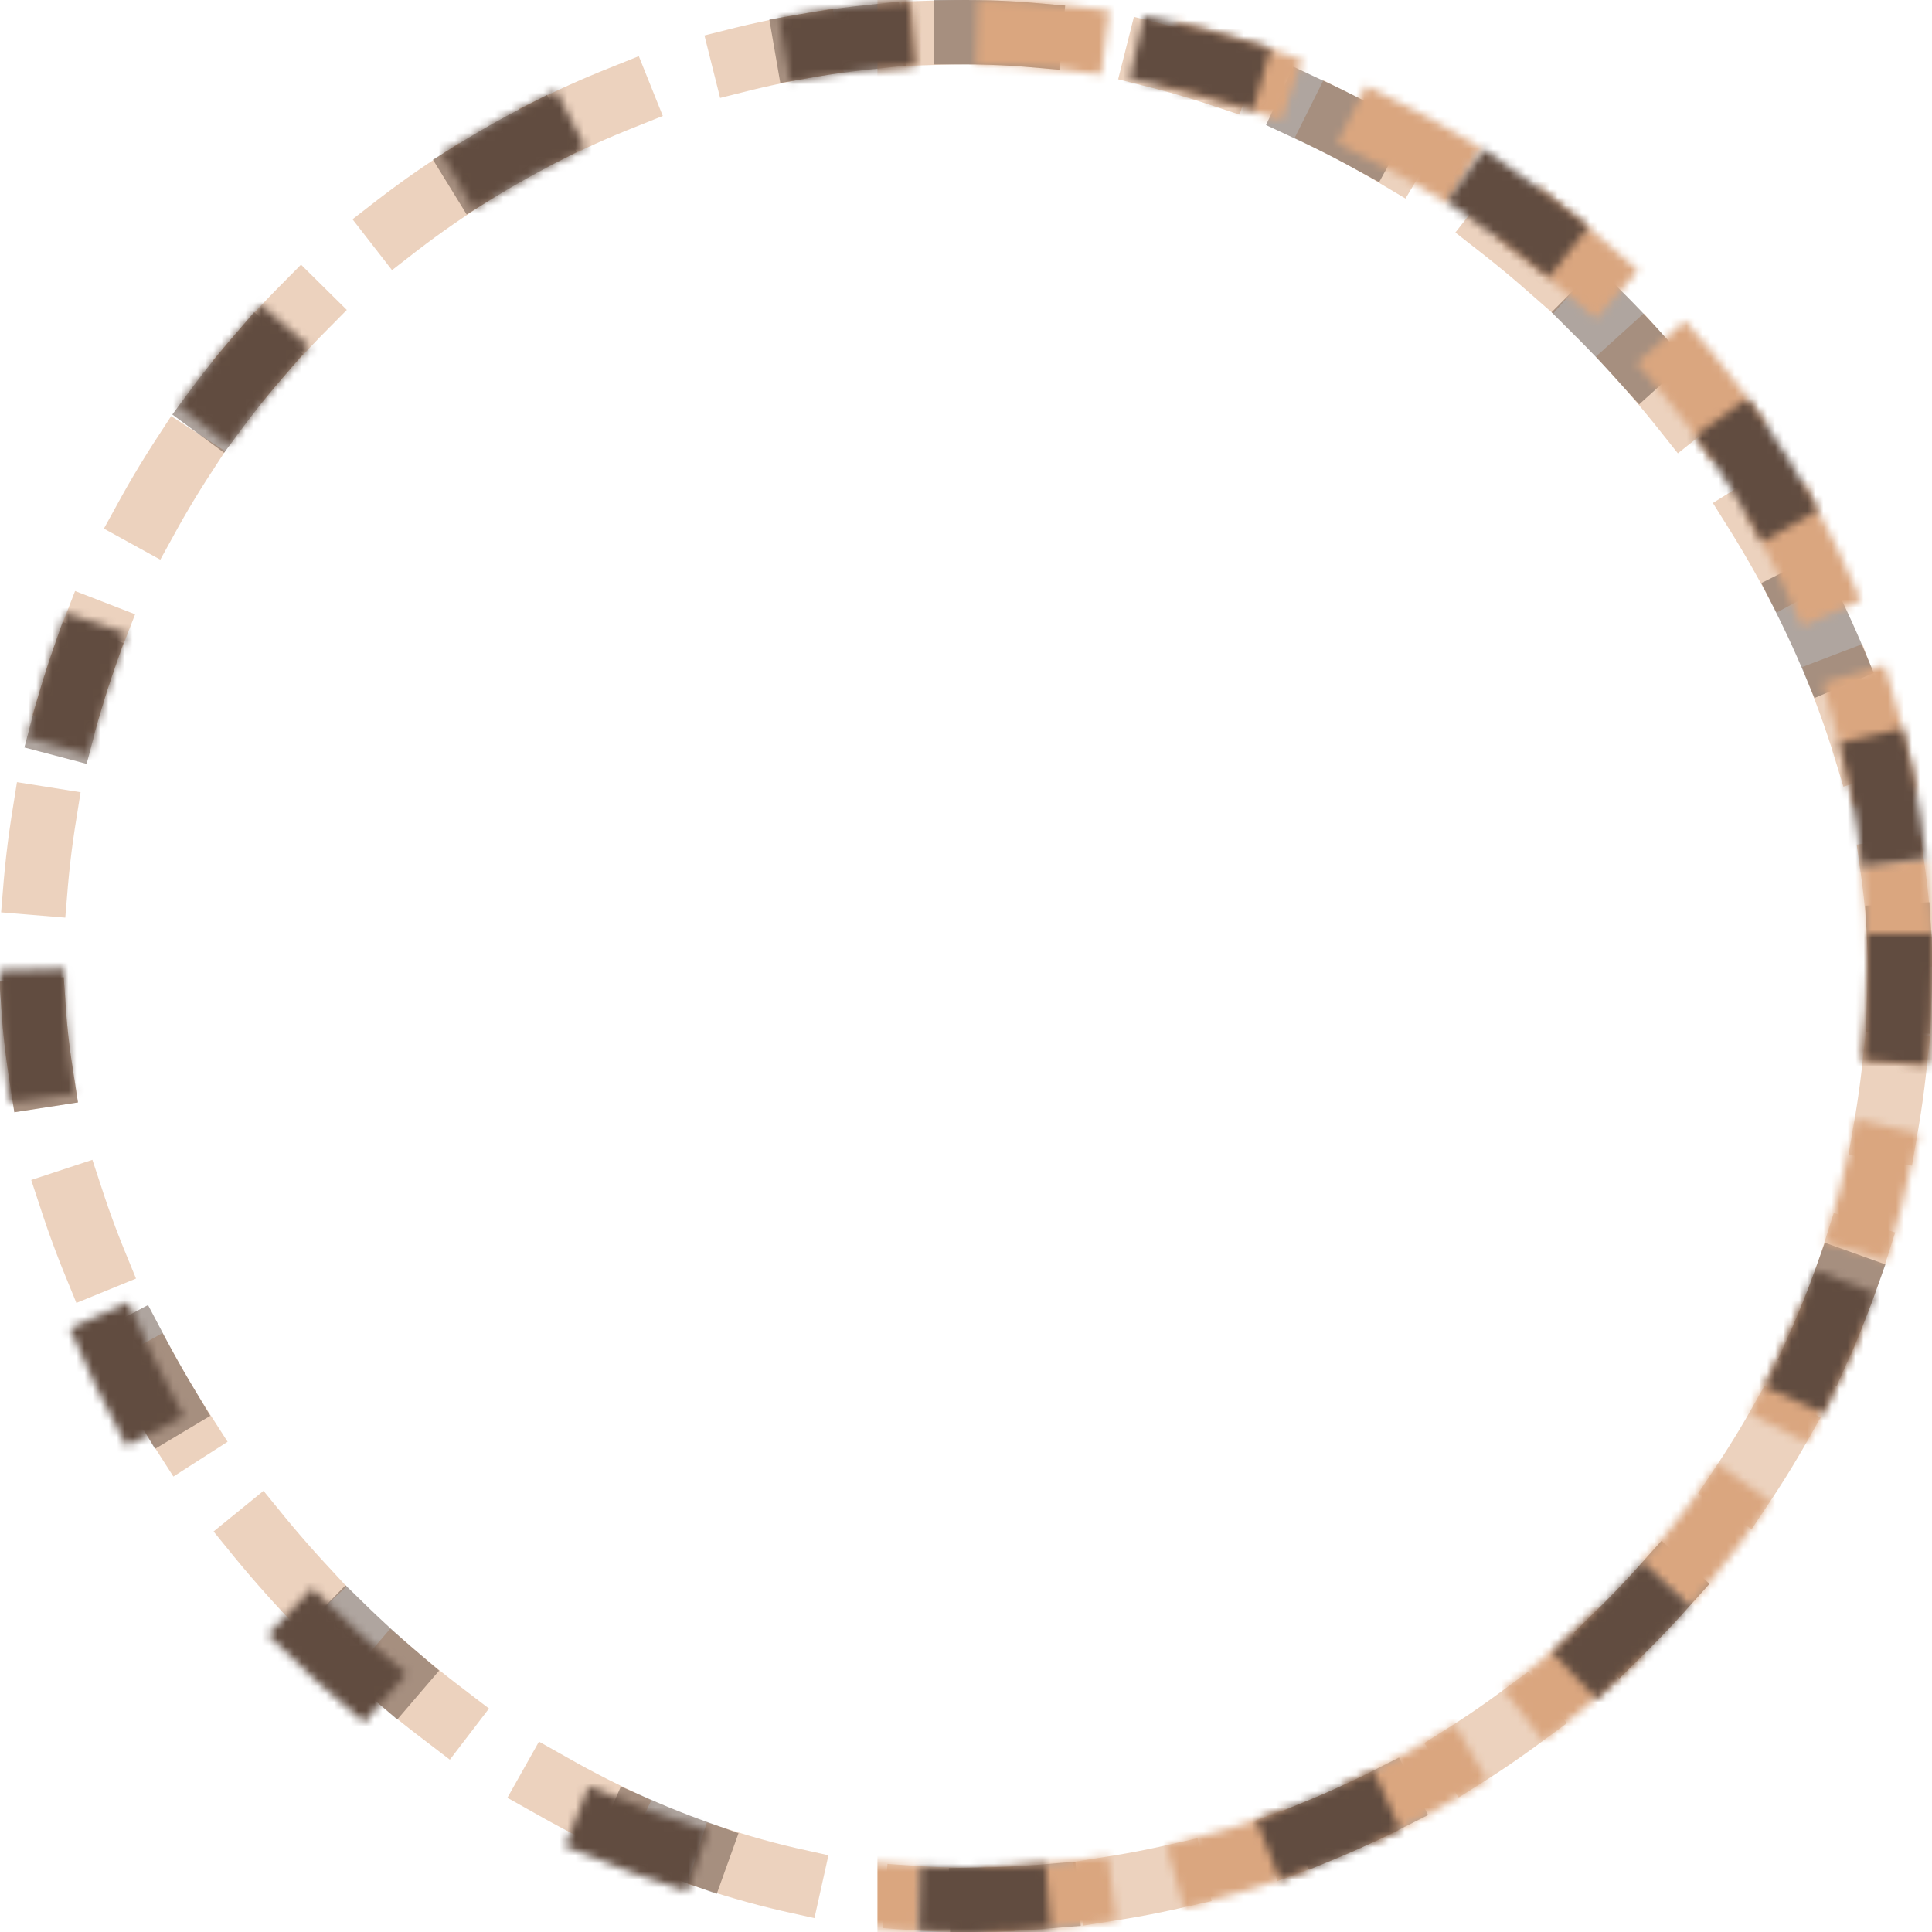 <svg width="240" height="240" viewBox="0 0 240 240" fill="none" xmlns="http://www.w3.org/2000/svg">
<rect x="4" y="4" width="232" height="232" rx="116" stroke="#DAA67F" stroke-opacity="0.5" stroke-width="8" stroke-linecap="square" stroke-dasharray="8 16"/>
<rect x="4" y="4" width="232" height="232" rx="116" stroke="#614C40" stroke-opacity="0.5" stroke-width="8" stroke-linecap="square" stroke-dasharray="8 36"/>
<mask id="mask0_32_465" style="mask-type:alpha" maskUnits="userSpaceOnUse" x="0" y="0" width="240" height="240">
<circle cx="120" cy="120" r="116" stroke="#DF2573" stroke-width="8" stroke-linecap="square" stroke-dasharray="8 16"/>
</mask>
<g mask="url(#mask0_32_465)">
<rect x="109" y="-1" width="133" height="242" fill="#DAA67F"/>
</g>
<mask id="mask1_32_465" style="mask-type:alpha" maskUnits="userSpaceOnUse" x="0" y="0" width="240" height="240">
<circle cx="120" cy="120" r="116" stroke="#410A21" stroke-width="8" stroke-linecap="square" stroke-dasharray="8 36"/>
</mask>
<g mask="url(#mask1_32_465)">
<rect x="-19" y="-1" width="260" height="242" fill="#614C40"/>
</g>
</svg>
